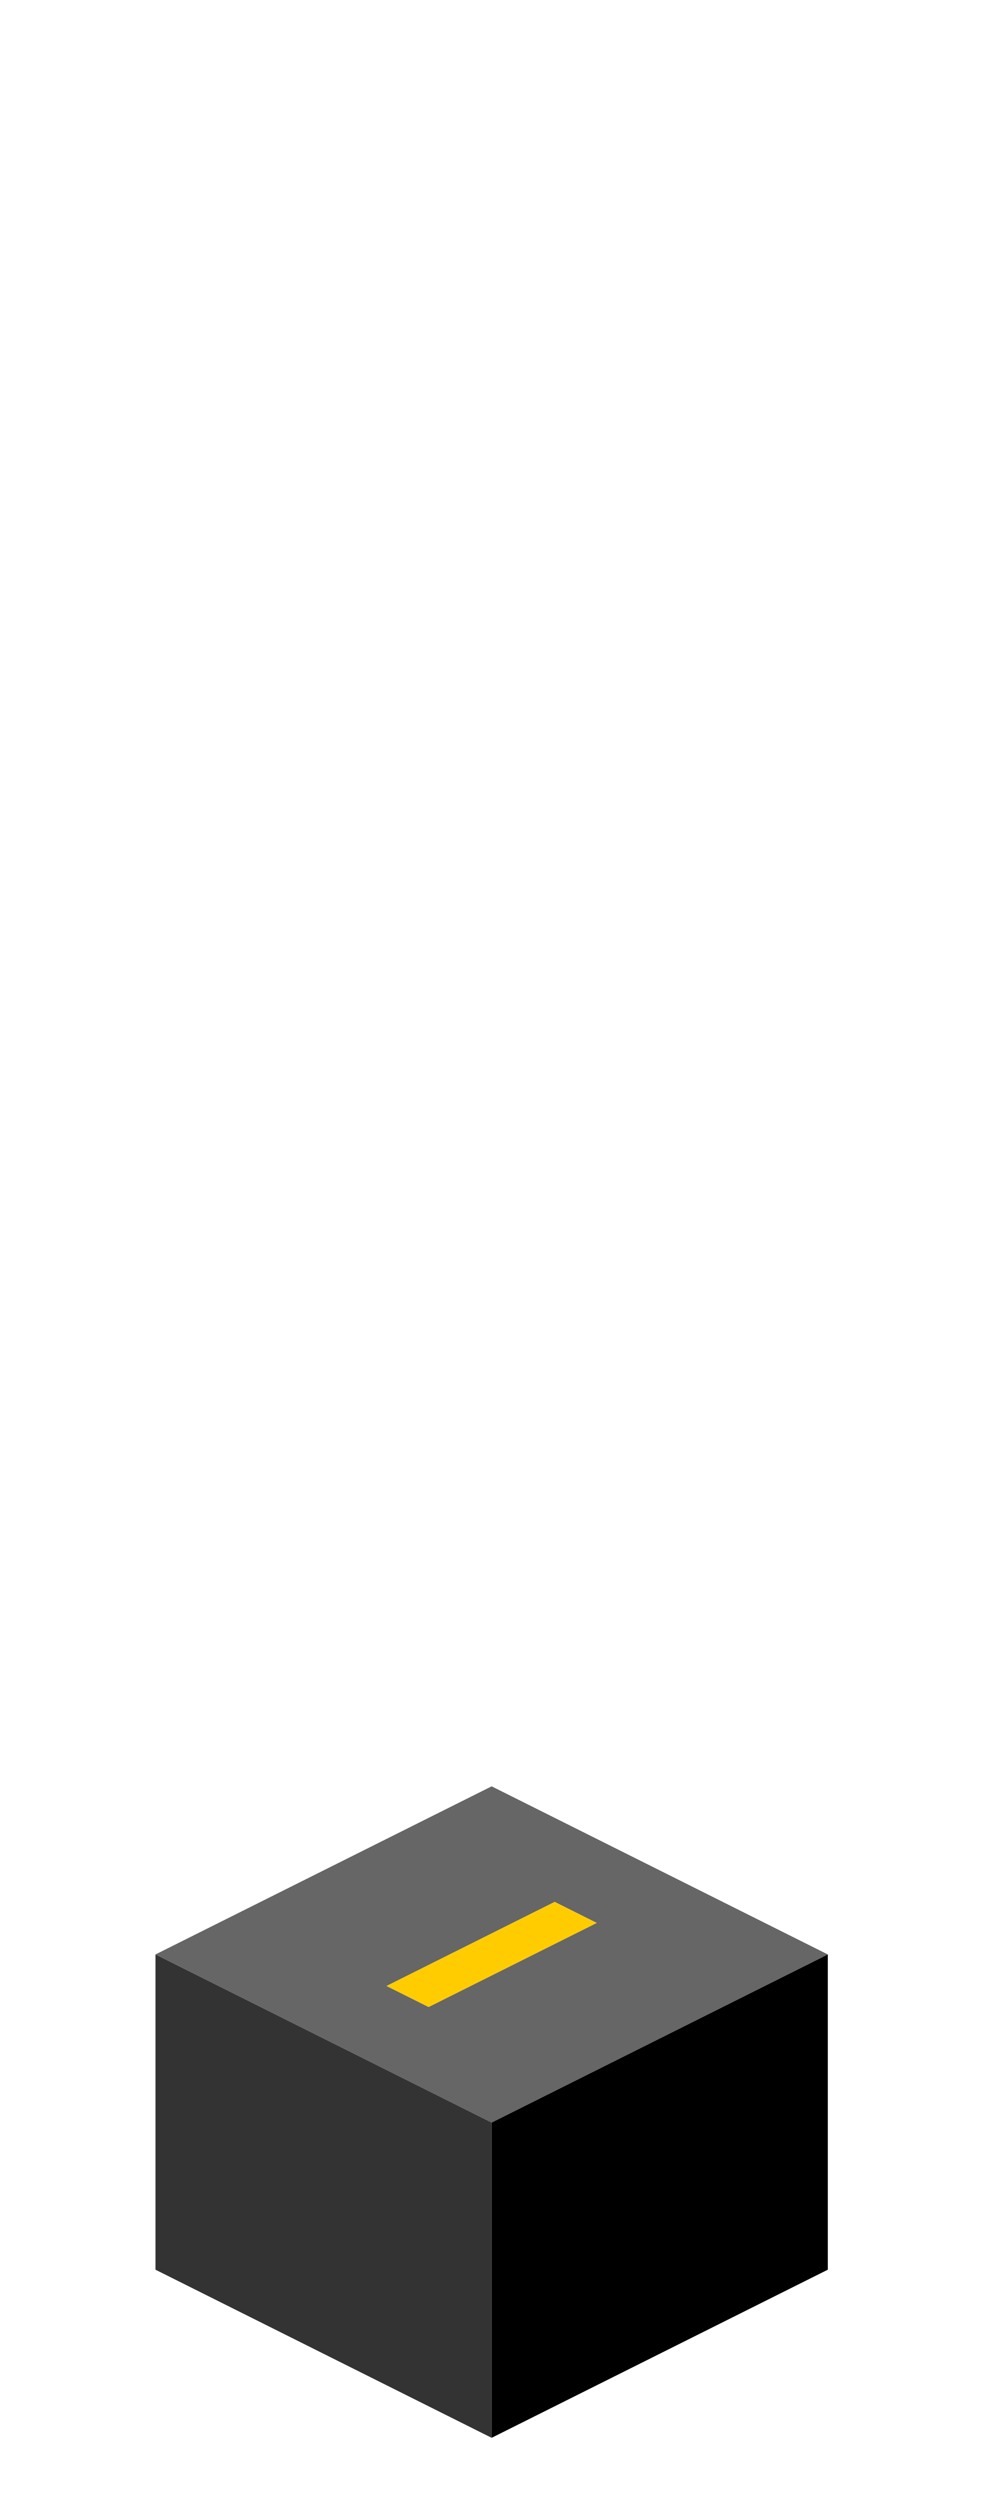 <?xml version="1.0" encoding="UTF-8" standalone="no"?>
<svg xmlns:ffdec="https://www.free-decompiler.com/flash" xmlns:xlink="http://www.w3.org/1999/xlink" ffdec:objectType="frame" height="118.95px" width="47.5px" xmlns="http://www.w3.org/2000/svg">
  <g transform="matrix(1.0, 0.0, 0.0, 1.0, 23.35, 95.7)">
    <use ffdec:characterId="43" height="31.0" transform="matrix(1.0, 0.0, 0.0, 1.0, -15.95, -10.7)" width="32.0" xlink:href="#shape0"/>
  </g>
  <defs>
    <g id="shape0" transform="matrix(1.0, 0.0, 0.0, 1.0, 15.95, 10.7)">
      <path d="M3.05 -5.2 L-4.95 -1.2 -2.95 -0.2 5.05 -4.2 3.05 -5.2 M-15.95 -2.7 L0.05 -10.7 16.05 -2.7 0.05 5.3 -15.95 -2.7" fill="#666666" fill-rule="evenodd" stroke="none"/>
      <path d="M-15.95 -2.7 L0.05 5.3 0.05 20.3 -15.95 12.3 -15.95 -2.7" fill="#333333" fill-rule="evenodd" stroke="none"/>
      <path d="M0.05 5.3 L16.05 -2.7 16.05 12.3 0.05 20.3 0.05 5.3" fill="#000000" fill-rule="evenodd" stroke="none"/>
      <path d="M3.05 -5.2 L5.05 -4.2 -2.95 -0.2 -4.95 -1.2 3.05 -5.2" fill="#ffcc00" fill-rule="evenodd" stroke="none"/>
    </g>
  </defs>
</svg>
